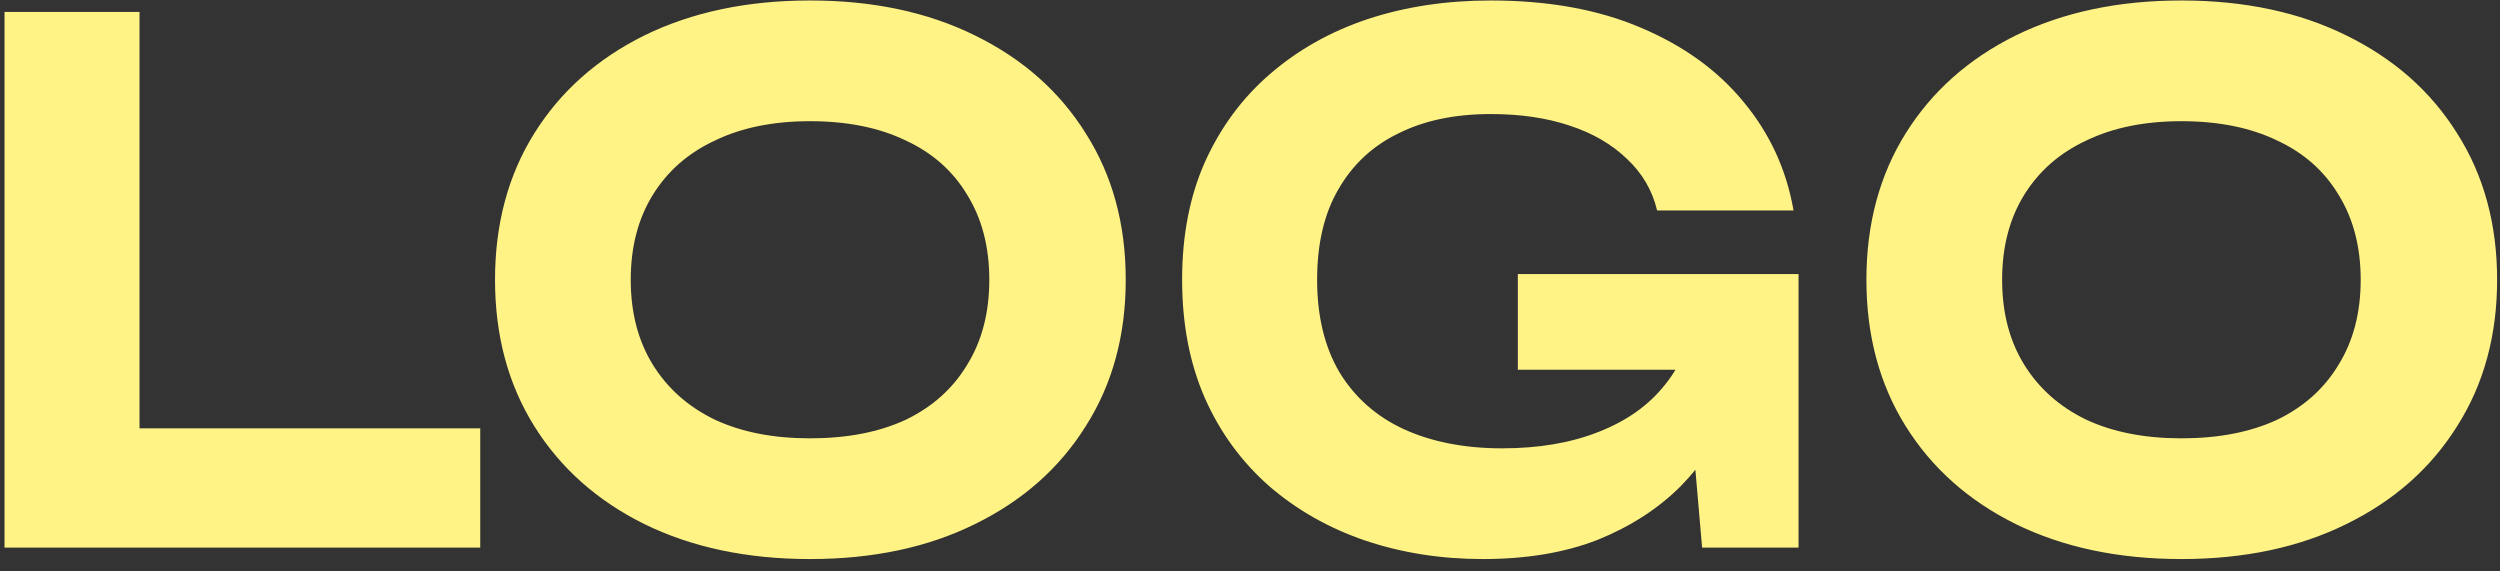 <svg width="105" height="24" viewBox="0 0 105 24" fill="none" xmlns="http://www.w3.org/2000/svg">
<rect x="0" y="0" width="105" height="24" fill="#333333" stroke="none"/>
<path d="M5.86 0.5V20.48L3.31 17.99H20.17V23H0.19V0.5H5.86ZM34.021 23.48C31.381 23.48 29.061 22.99 27.061 22.01C25.081 21.03 23.541 19.66 22.441 17.9C21.341 16.14 20.791 14.09 20.791 11.75C20.791 9.41 21.341 7.36 22.441 5.6C23.541 3.84 25.081 2.47 27.061 1.49C29.061 0.51 31.381 0.02 34.021 0.02C36.661 0.02 38.971 0.51 40.951 1.49C42.951 2.47 44.501 3.84 45.601 5.6C46.721 7.36 47.281 9.41 47.281 11.75C47.281 14.09 46.721 16.14 45.601 17.9C44.501 19.66 42.951 21.03 40.951 22.01C38.971 22.99 36.661 23.48 34.021 23.48ZM34.021 18.41C35.581 18.41 36.921 18.15 38.041 17.63C39.161 17.09 40.021 16.32 40.621 15.32C41.241 14.32 41.551 13.13 41.551 11.75C41.551 10.37 41.241 9.18 40.621 8.18C40.021 7.18 39.161 6.42 38.041 5.9C36.921 5.36 35.581 5.09 34.021 5.09C32.481 5.09 31.151 5.36 30.031 5.9C28.911 6.42 28.041 7.18 27.421 8.18C26.801 9.18 26.491 10.37 26.491 11.75C26.491 13.13 26.801 14.32 27.421 15.32C28.041 16.32 28.911 17.09 30.031 17.63C31.151 18.15 32.481 18.41 34.021 18.41ZM73.559 13.25C73.519 14.61 73.249 15.91 72.749 17.15C72.249 18.37 71.529 19.46 70.589 20.42C69.649 21.36 68.489 22.11 67.109 22.67C65.729 23.21 64.119 23.48 62.279 23.48C60.519 23.48 58.869 23.22 57.329 22.7C55.809 22.18 54.469 21.42 53.309 20.42C52.149 19.4 51.249 18.17 50.609 16.73C49.969 15.27 49.649 13.61 49.649 11.75C49.649 9.89 49.969 8.24 50.609 6.8C51.269 5.34 52.179 4.11 53.339 3.11C54.519 2.09 55.889 1.32 57.449 0.8C59.029 0.28 60.749 0.02 62.609 0.02C65.029 0.02 67.129 0.4 68.909 1.16C70.709 1.92 72.149 2.96 73.229 4.28C74.329 5.6 75.029 7.12 75.329 8.84H69.599C69.399 8 68.979 7.28 68.339 6.68C67.699 6.06 66.889 5.59 65.909 5.27C64.949 4.95 63.849 4.79 62.609 4.79C61.109 4.79 59.819 5.06 58.739 5.6C57.659 6.12 56.819 6.9 56.219 7.94C55.619 8.96 55.319 10.23 55.319 11.75C55.319 13.27 55.629 14.56 56.249 15.62C56.889 16.68 57.789 17.48 58.949 18.02C60.129 18.56 61.509 18.83 63.089 18.83C64.629 18.83 65.979 18.6 67.139 18.14C68.319 17.68 69.249 17.02 69.929 16.16C70.629 15.3 71.029 14.27 71.129 13.07L73.559 13.25ZM63.749 15.53V11.51H75.539V23H71.489L70.709 14L71.849 15.53H63.749ZM91.619 23.48C88.979 23.48 86.659 22.99 84.659 22.01C82.679 21.03 81.139 19.66 80.039 17.9C78.939 16.14 78.389 14.09 78.389 11.75C78.389 9.41 78.939 7.36 80.039 5.6C81.139 3.84 82.679 2.47 84.659 1.49C86.659 0.51 88.979 0.02 91.619 0.02C94.259 0.02 96.569 0.51 98.549 1.49C100.549 2.47 102.099 3.84 103.199 5.6C104.319 7.36 104.879 9.41 104.879 11.75C104.879 14.09 104.319 16.14 103.199 17.9C102.099 19.66 100.549 21.03 98.549 22.01C96.569 22.99 94.259 23.48 91.619 23.48ZM91.619 18.41C93.179 18.41 94.519 18.15 95.639 17.63C96.759 17.09 97.619 16.32 98.219 15.32C98.839 14.32 99.149 13.13 99.149 11.75C99.149 10.37 98.839 9.18 98.219 8.18C97.619 7.18 96.759 6.42 95.639 5.9C94.519 5.36 93.179 5.09 91.619 5.09C90.079 5.09 88.749 5.36 87.629 5.9C86.509 6.42 85.639 7.18 85.019 8.18C84.399 9.18 84.089 10.37 84.089 11.75C84.089 13.13 84.399 14.32 85.019 15.32C85.639 16.32 86.509 17.09 87.629 17.63C88.749 18.15 90.079 18.41 91.619 18.41Z" fill="#FFF385"/>
</svg>
